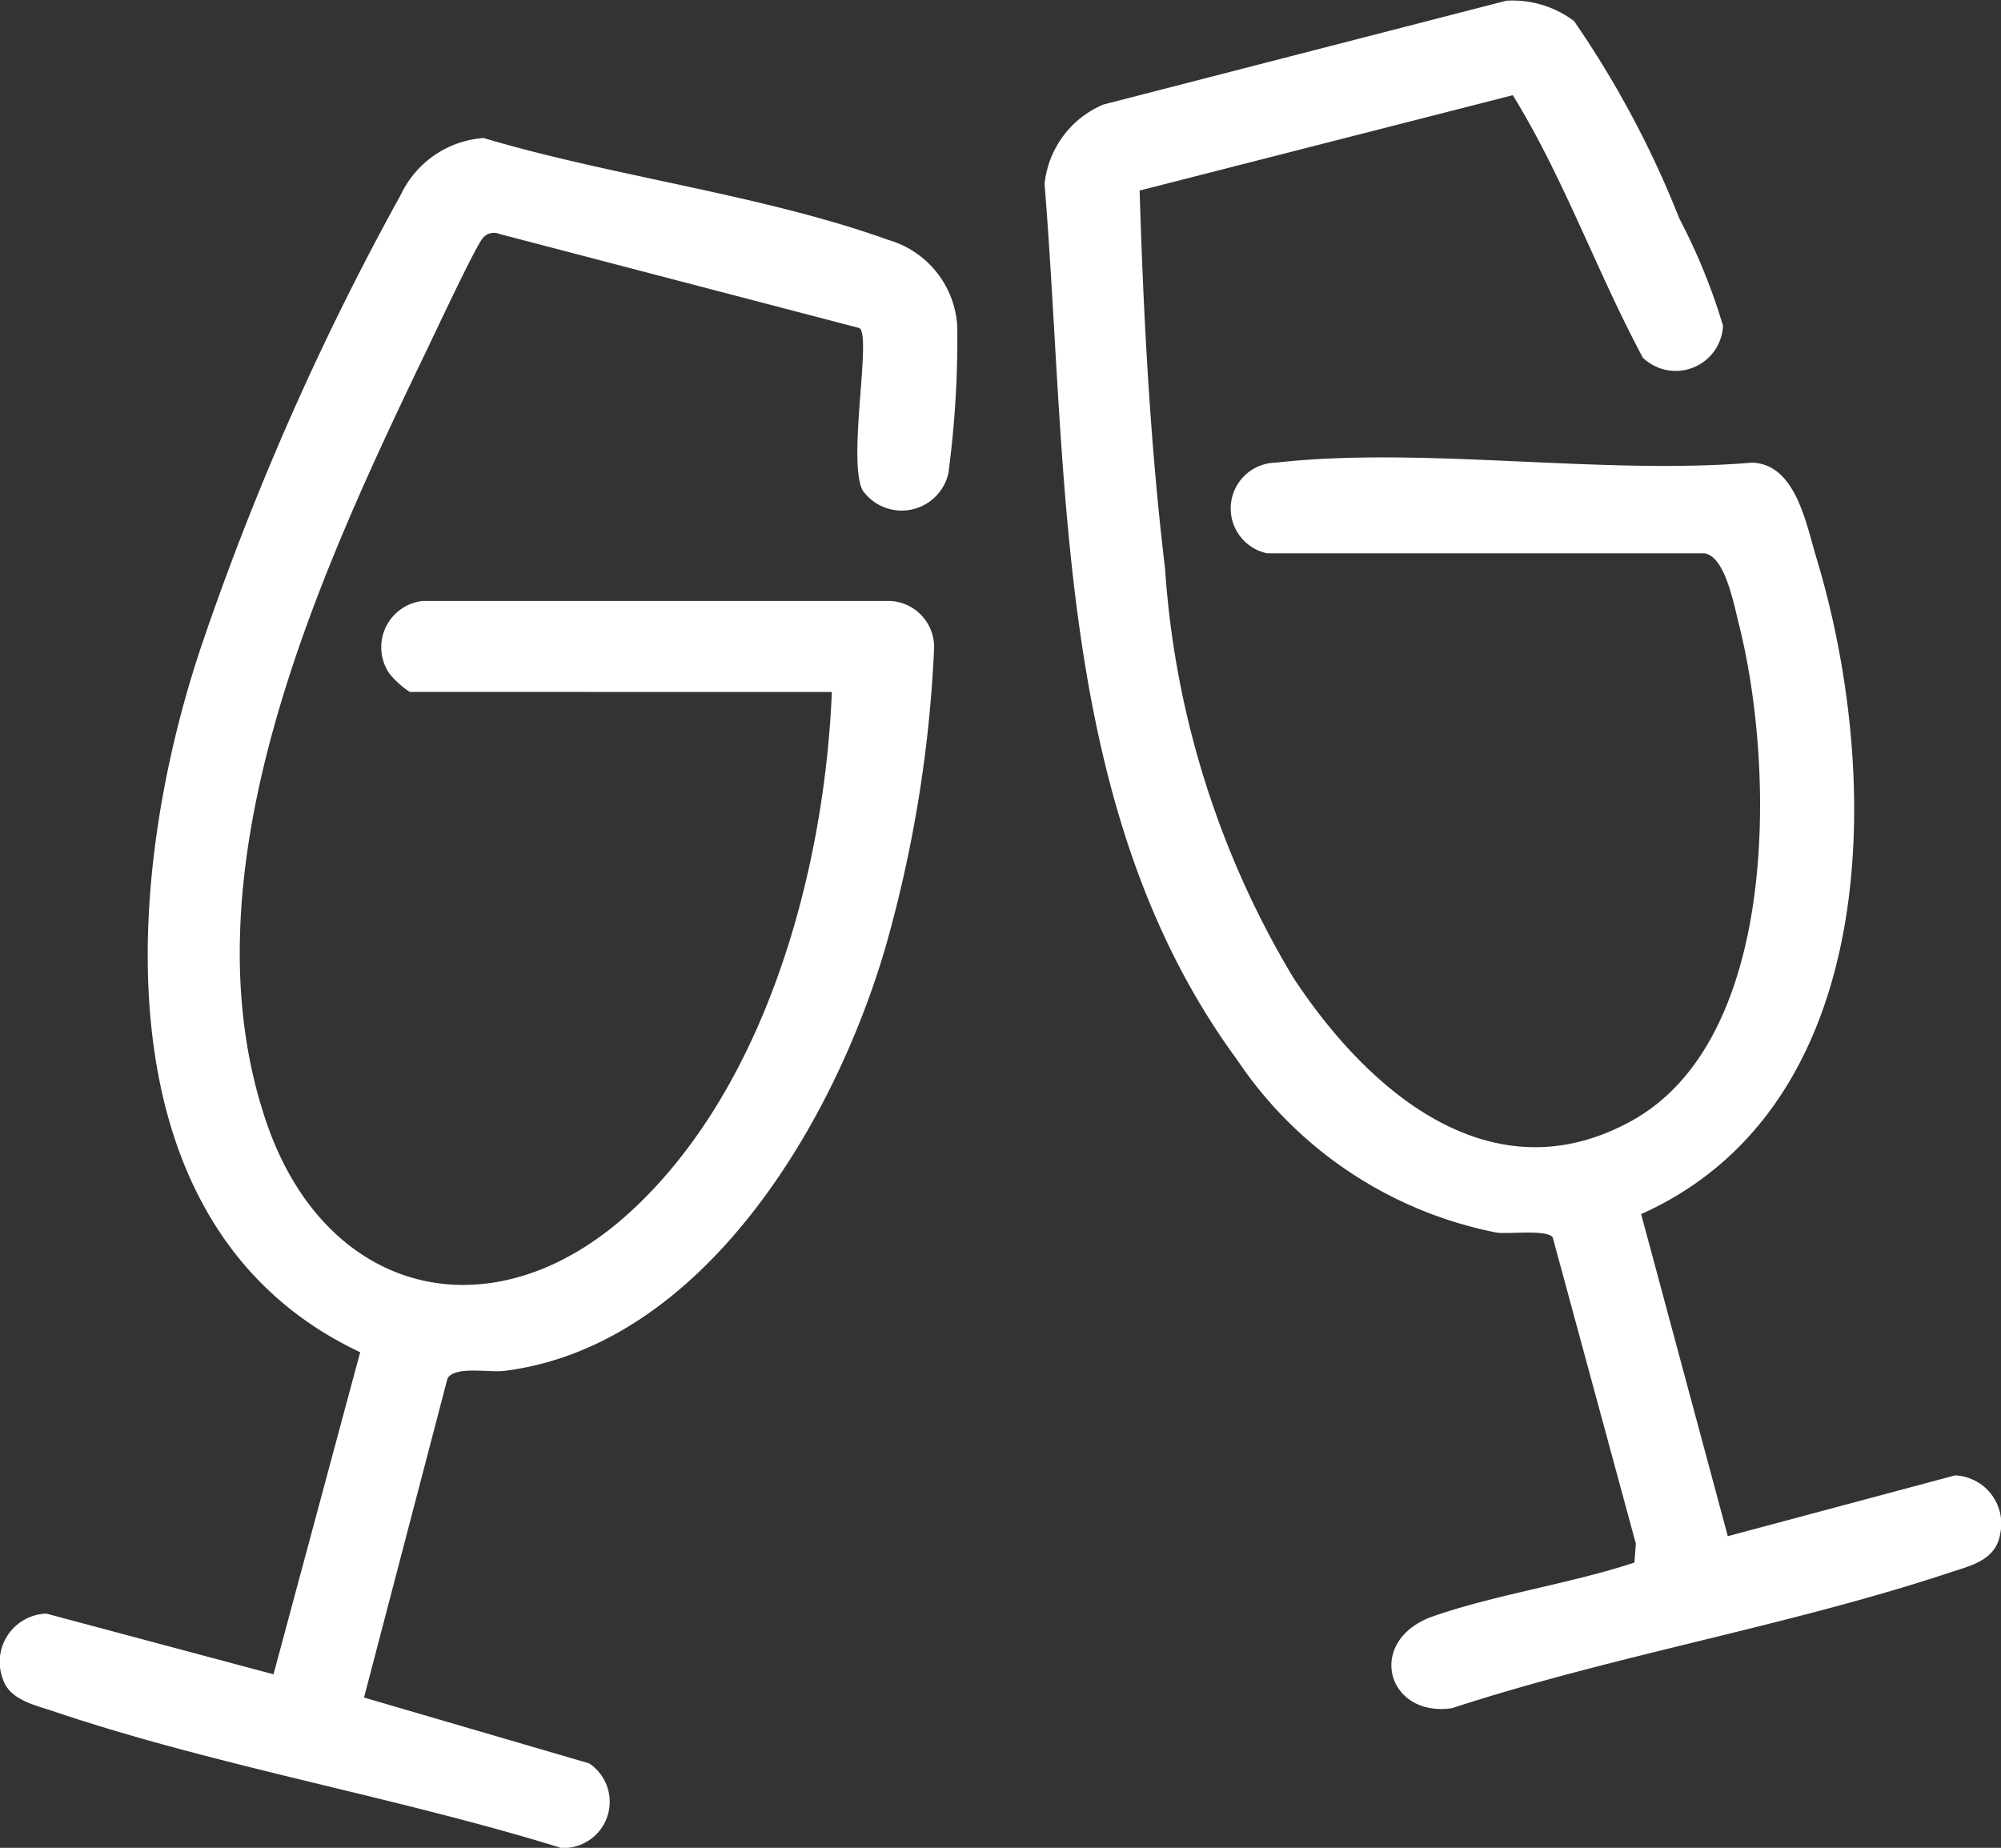 <svg id="Group_55" data-name="Group 55" xmlns="http://www.w3.org/2000/svg" xmlns:xlink="http://www.w3.org/1999/xlink" width="38" height="35.094" viewBox="0 0 38 35.094">
  <rect x="0" y="0" width="38" height="35.094" fill="#333333" stroke="none"/>
  <defs>
    <clipPath id="clip-path">
      <rect id="Rectangle_47" data-name="Rectangle 47" width="38" height="35.094" fill="#fff"/>
    </clipPath>
  </defs>
  <g id="Group_54" data-name="Group 54" clip-path="url(#clip-path)">
    <path id="Path_98" data-name="Path 98" d="M7.782,26.451a1.662,1.662,0,0,1-.389-.351.885.885,0,0,1,.634-1.377h8.881a.879.879,0,0,1,.832.877,24.647,24.647,0,0,1-.816,5.307c-.9,3.439-3.454,7.949-7.343,8.438-.293.037-.954-.1-1.084.149L6.913,45.549,11.19,46.8a.878.878,0,0,1-.531,1.606c-3.13-.971-6.57-1.555-9.657-2.6-.339-.114-.826-.214-.949-.612a.917.917,0,0,1,.827-1.239l4.314,1.153,1.646-6.117c-5.037-2.369-4.5-9.123-2.962-13.57A52.8,52.8,0,0,1,7.616,17a1.887,1.887,0,0,1,1.567-1.069c2.433.727,5.32,1.082,7.682,1.934a1.815,1.815,0,0,1,1.314,1.646,19.189,19.189,0,0,1-.169,2.788.909.909,0,0,1-1.629.323c-.292-.564.173-2.924-.058-3.081L9.487,17.754a.272.272,0,0,0-.308.066c-.127.117-.943,1.871-1.1,2.191C6.038,24.258,3.45,29.873,5.053,34.606c1.122,3.314,4.281,4.105,6.882,1.751s3.723-6.5,3.862-9.905Z" transform="translate(0 -13.31)" fill="#fff"/>
    <path id="Path_99" data-name="Path 99" d="M132.007,6.785c-.872-1.629-1.5-3.413-2.465-4.977l-7.087,1.811c.072,2.373.2,4.822.483,7.18a17.32,17.32,0,0,0,2.431,7.761c1.4,2.135,3.744,4.2,6.418,2.733,2.824-1.547,2.729-6.706,2.058-9.4-.1-.385-.266-1.337-.67-1.385h-8.3a.87.87,0,0,1,.16-1.721c2.8-.316,6.179.239,9.045,0,.833.021,1.028,1.149,1.229,1.813,1.254,4.145,1.263,10.4-3.33,12.458l1.646,6.117,4.316-1.155a.918.918,0,0,1,.857,1.108c-.077.489-.53.6-.919.725-3.061,1.021-6.412,1.581-9.494,2.589-1.251.178-1.643-1.3-.35-1.748,1.2-.415,2.6-.617,3.816-1.018l.028-.358L130.3,23.5c-.115-.153-.814-.059-1.06-.09a7.717,7.717,0,0,1-4.935-3.285c-3.479-4.734-3.2-11.02-3.655-16.628a1.838,1.838,0,0,1,1.118-1.512l7.65-1.971A1.941,1.941,0,0,1,130.705.4a18.7,18.7,0,0,1,2,3.751,11.413,11.413,0,0,1,.829,2.036.9.9,0,0,1-1.529.6" transform="translate(-100.813 0)" fill="#fff"/>
  </g>
</svg>
